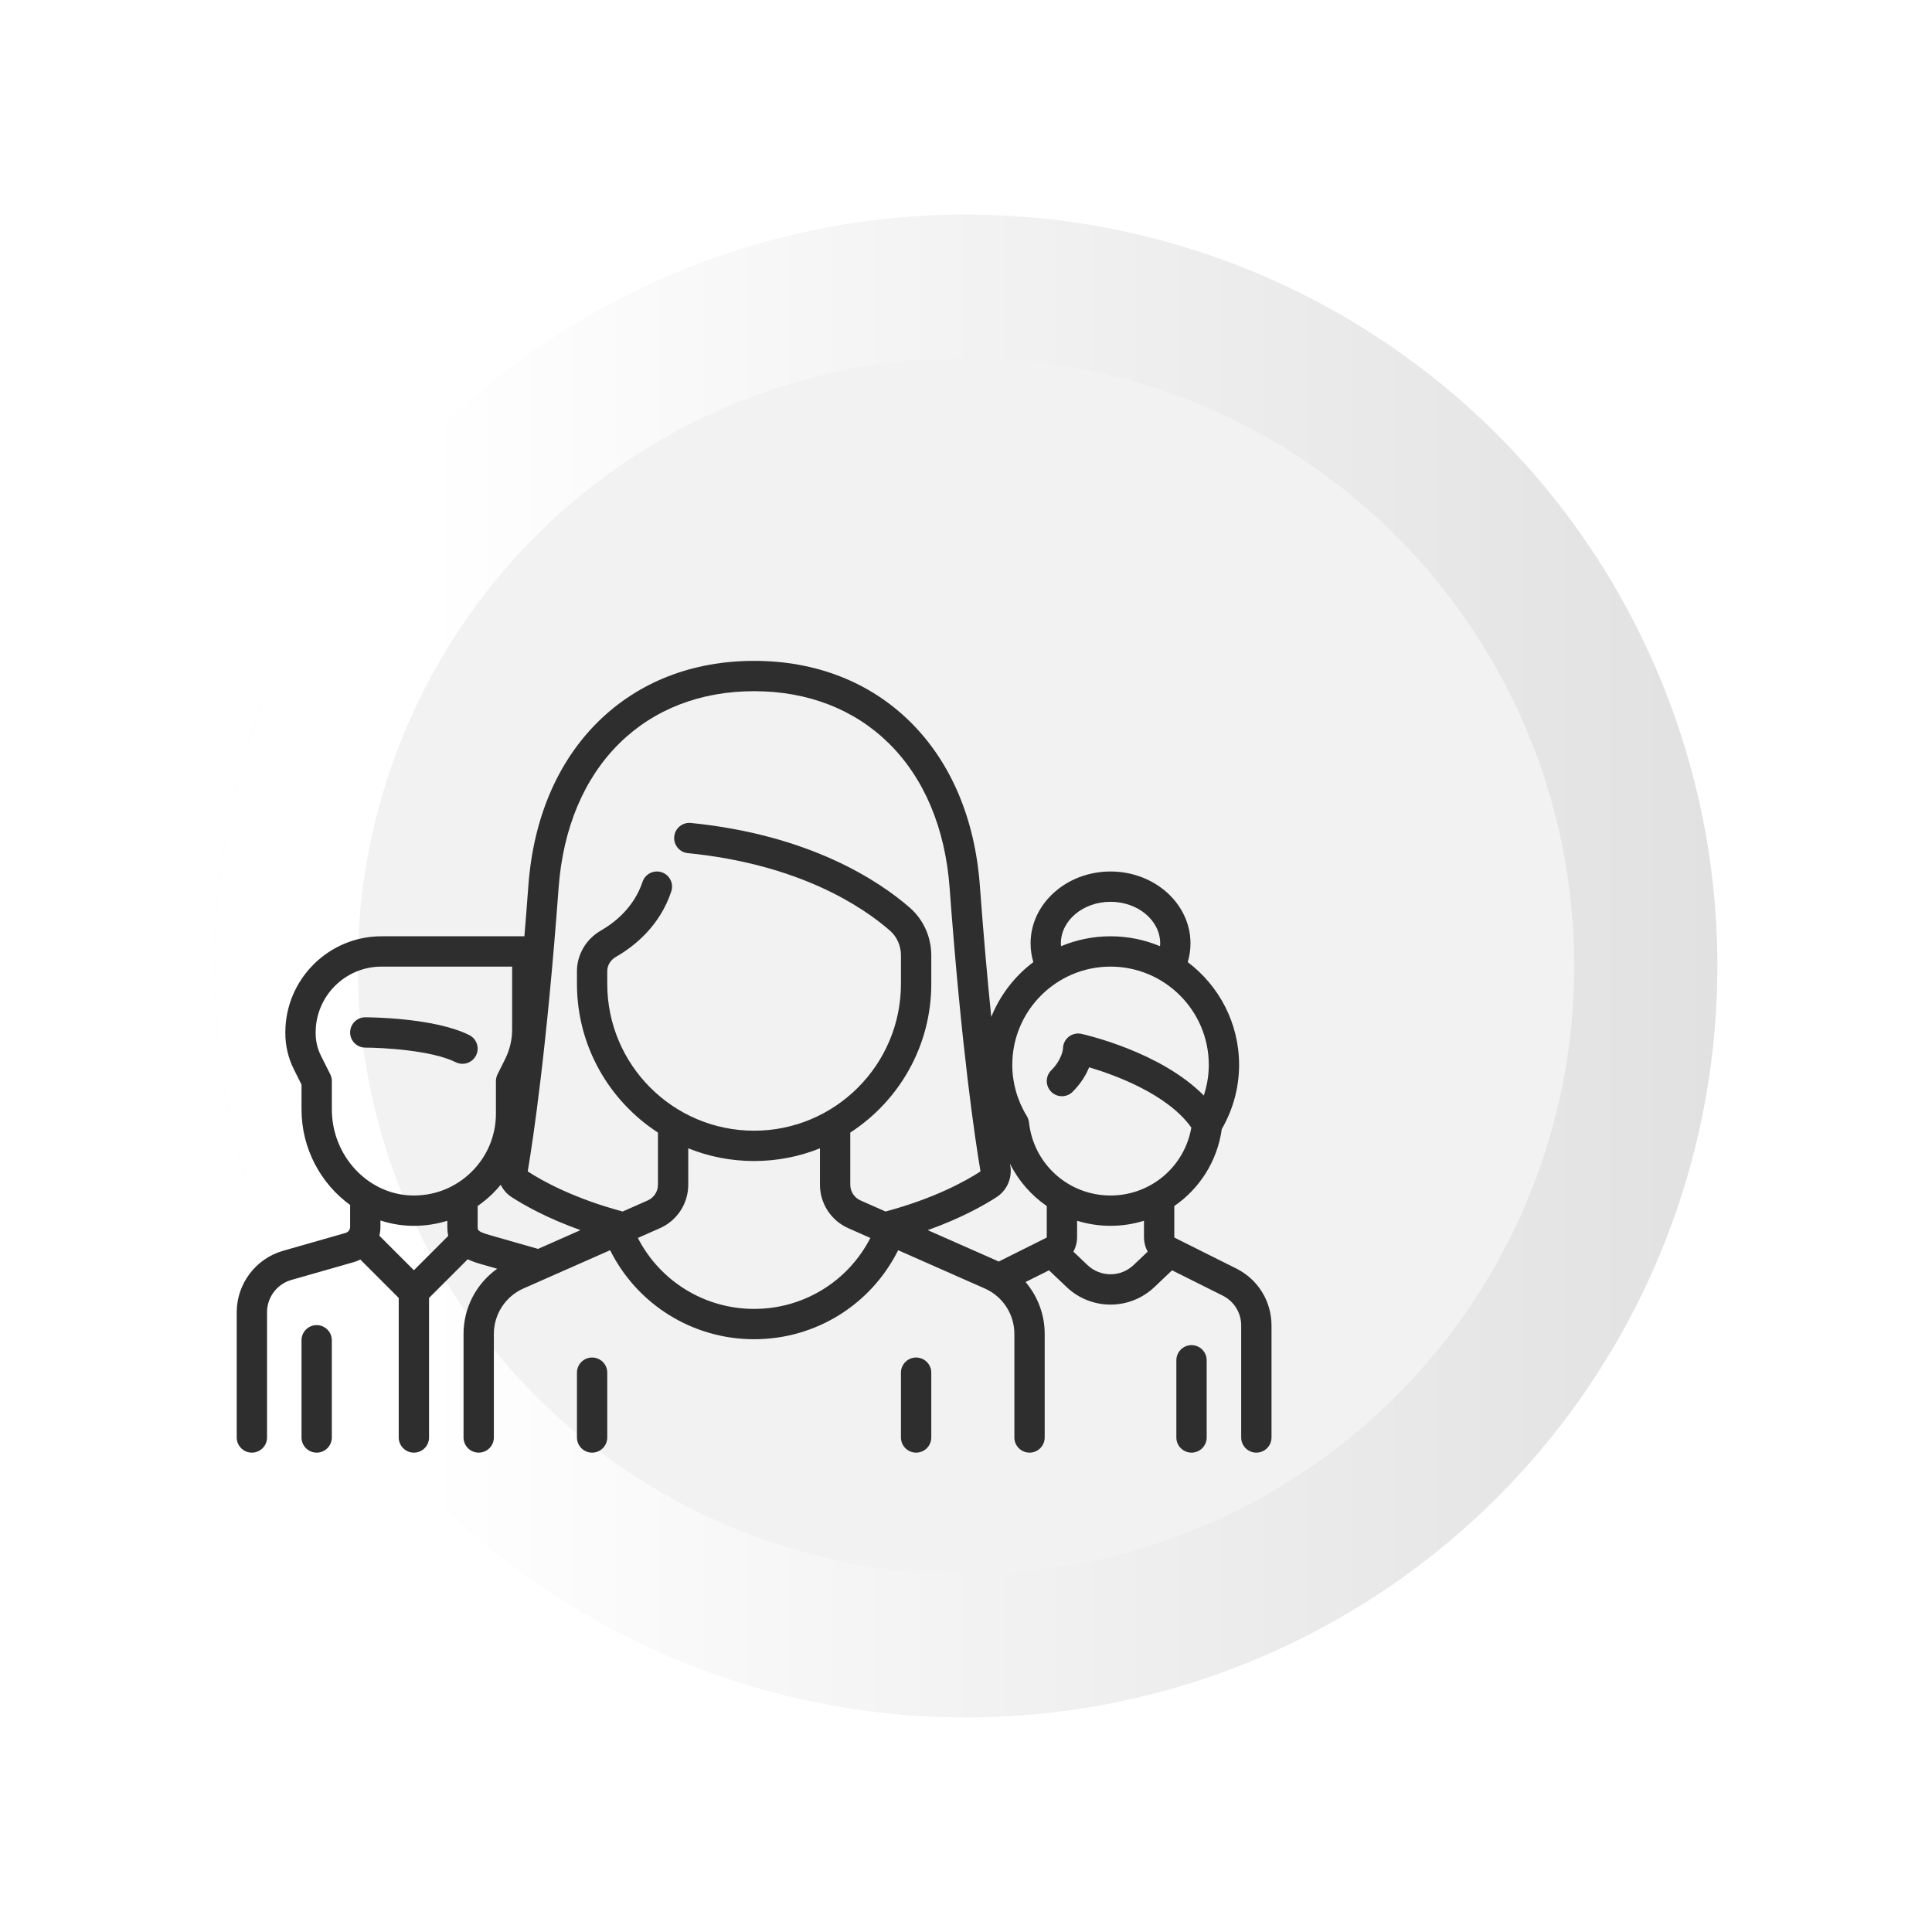 <svg width="108" height="108" viewBox="0 0 108 108" fill="none" xmlns="http://www.w3.org/2000/svg">
<g id="6">
<g id="Ellipse 114" filter="url(#filter0_d_4168_2814)">
<circle cx="44" cy="64" r="42" fill="url(#paint0_linear_4168_2814)"/>
<circle cx="44" cy="64" r="38" stroke="url(#paint1_linear_4168_2814)" stroke-width="8"/>
</g>
<g id="Group 1195">
<g id="Group">
<g id="Group_2">
<path id="Vector" d="M33.099 75.886C32.631 75.886 32.252 76.265 32.252 76.733V80.356C32.252 80.824 32.631 81.203 33.099 81.203C33.567 81.203 33.946 80.824 33.946 80.356V76.733C33.946 76.265 33.567 75.886 33.099 75.886Z" fill="#2E2E2E"/>
</g>
</g>
<g id="Group_3">
<g id="Group_4">
<path id="Vector_2" d="M51.212 75.886C50.744 75.886 50.364 76.265 50.364 76.733V80.356C50.364 80.824 50.744 81.203 51.212 81.203C51.679 81.203 52.059 80.824 52.059 80.356V76.733C52.059 76.265 51.679 75.886 51.212 75.886Z" fill="#2E2E2E"/>
</g>
</g>
<g id="Group_5">
<g id="Group_6">
<path id="Vector_3" d="M26.232 57.862C24.265 56.879 20.576 56.867 20.419 56.867C19.952 56.867 19.572 57.247 19.572 57.715C19.572 58.182 19.951 58.562 20.419 58.562C21.373 58.563 24.139 58.71 25.474 59.378C25.596 59.439 25.725 59.468 25.853 59.468C26.163 59.468 26.463 59.296 26.611 58.999C26.821 58.581 26.651 58.072 26.232 57.862Z" fill="#2E2E2E"/>
</g>
</g>
<g id="Group_7">
<g id="Group_8">
<path id="Vector_4" d="M17.702 74.075C17.234 74.075 16.855 74.454 16.855 74.922V80.356C16.855 80.824 17.234 81.203 17.702 81.203C18.17 81.203 18.549 80.824 18.549 80.356V74.922C18.549 74.454 18.17 74.075 17.702 74.075Z" fill="#2E2E2E"/>
</g>
</g>
<g id="Group_9">
<g id="Group_10">
<path id="Vector_5" d="M69.107 70.91L65.676 69.195C65.656 69.185 65.644 69.165 65.644 69.143L65.644 67.418C67.052 66.448 68.049 64.915 68.299 63.115C68.933 62.02 69.266 60.784 69.266 59.526C69.266 57.181 68.137 55.096 66.395 53.783C66.497 53.443 66.549 53.092 66.549 52.734C66.549 50.519 64.544 48.717 62.08 48.717C59.615 48.717 57.61 50.519 57.61 52.734C57.61 53.092 57.662 53.443 57.764 53.783C56.725 54.566 55.906 55.624 55.412 56.848C55.202 54.784 54.984 52.344 54.774 49.502C54.497 45.752 53.148 42.585 50.874 40.343C48.616 38.119 45.601 36.943 42.155 36.943C38.709 36.943 35.694 38.119 33.437 40.343C31.162 42.585 29.814 45.752 29.537 49.502C29.463 50.497 29.389 51.441 29.314 52.339H21.325C18.361 52.339 15.95 54.751 15.95 57.715V57.765C15.95 58.456 16.113 59.147 16.422 59.764L16.855 60.632V62.015C16.855 64.208 17.936 66.175 19.572 67.359V68.583C19.572 68.74 19.467 68.879 19.316 68.922L15.818 69.922C14.296 70.357 13.233 71.766 13.233 73.349V80.356C13.233 80.824 13.612 81.203 14.08 81.203C14.548 81.203 14.928 80.824 14.928 80.356V73.349C14.928 72.519 15.485 71.779 16.284 71.551L19.782 70.552C19.908 70.516 20.028 70.467 20.142 70.409L22.289 72.556V80.356C22.289 80.824 22.669 81.203 23.137 81.203C23.605 81.203 23.984 80.824 23.984 80.356V72.556L26.146 70.394C26.435 70.535 26.723 70.618 26.934 70.678L27.793 70.924C26.629 71.751 25.912 73.101 25.912 74.565V80.356C25.912 80.824 26.291 81.203 26.759 81.203C27.227 81.203 27.607 80.824 27.607 80.356V74.565C27.607 73.467 28.256 72.47 29.261 72.027L34.105 69.887C35.623 72.927 38.725 74.864 42.155 74.864C45.598 74.864 48.69 72.931 50.207 69.888L55.05 72.027C56.055 72.47 56.704 73.467 56.704 74.565V80.356C56.704 80.824 57.084 81.203 57.551 81.203C58.019 81.203 58.399 80.824 58.399 80.356V74.565C58.399 73.481 58.005 72.46 57.329 71.666L58.64 71.011L59.624 71.946C60.313 72.601 61.196 72.928 62.08 72.928C62.963 72.928 63.847 72.6 64.535 71.946L65.519 71.011L68.35 72.426C68.987 72.745 69.383 73.385 69.383 74.098V80.356C69.383 80.824 69.762 81.203 70.23 81.203C70.698 81.203 71.078 80.824 71.078 80.356V74.098C71.078 72.74 70.323 71.518 69.107 70.91ZM62.08 50.411C63.61 50.411 64.855 51.453 64.855 52.734C64.855 52.788 64.85 52.841 64.846 52.894C63.994 52.537 63.059 52.339 62.08 52.339C61.1 52.339 60.165 52.537 59.313 52.894C59.309 52.841 59.304 52.788 59.304 52.734C59.304 51.453 60.549 50.411 62.08 50.411ZM23.137 71.007L21.206 69.076C21.246 68.917 21.267 68.752 21.267 68.583V68.225C21.8 68.4 22.362 68.504 22.944 68.522C23.009 68.523 23.074 68.524 23.139 68.524C23.782 68.524 24.409 68.427 25.006 68.242V68.582C25.006 68.766 25.025 68.933 25.058 69.085L23.137 71.007ZM22.995 66.827C20.544 66.754 18.55 64.595 18.55 62.015V60.432C18.55 60.3 18.52 60.171 18.461 60.053L17.937 59.007C17.746 58.623 17.645 58.194 17.645 57.765V57.715C17.645 55.685 19.296 54.034 21.325 54.034H28.629V57.551C28.629 58.12 28.495 58.689 28.24 59.198L27.813 60.053C27.754 60.171 27.723 60.3 27.723 60.432V62.243C27.723 63.494 27.229 64.663 26.33 65.535C25.433 66.406 24.247 66.865 22.995 66.827ZM30.077 69.814L27.4 69.049C26.701 68.849 26.701 68.771 26.701 68.583L26.701 67.415C26.986 67.218 27.257 66.997 27.511 66.751C27.682 66.585 27.841 66.411 27.99 66.23C28.126 66.506 28.335 66.747 28.604 66.922C29.284 67.362 30.565 68.092 32.45 68.765L30.077 69.814ZM42.155 73.169C39.398 73.169 36.902 71.628 35.656 69.202L36.89 68.657C37.852 68.232 38.474 67.278 38.474 66.225V64.192C39.613 64.65 40.855 64.902 42.155 64.902C43.455 64.902 44.698 64.65 45.836 64.192V66.225C45.836 67.278 46.458 68.232 47.421 68.657L48.654 69.202C47.41 71.631 44.922 73.169 42.155 73.169ZM49.503 67.724L48.105 67.107C47.756 66.953 47.531 66.607 47.531 66.225V63.312C50.254 61.545 52.059 58.478 52.059 54.998V53.409C52.059 52.377 51.62 51.402 50.855 50.737C49.152 49.256 45.298 46.672 38.617 46.004C38.153 45.957 37.736 46.297 37.69 46.763C37.643 47.228 37.983 47.644 38.449 47.69C44.663 48.312 48.192 50.667 49.742 52.016C50.138 52.359 50.364 52.867 50.364 53.409V54.998C50.364 59.524 46.682 63.207 42.155 63.207C37.629 63.207 33.946 59.524 33.946 54.998V54.289C33.946 53.964 34.127 53.665 34.429 53.491C35.489 52.881 36.886 51.751 37.525 49.832C37.673 49.388 37.434 48.908 36.989 48.76C36.546 48.612 36.066 48.852 35.918 49.296C35.446 50.71 34.388 51.559 33.584 52.023C32.762 52.496 32.252 53.364 32.252 54.289V54.998C32.252 58.479 34.057 61.545 36.78 63.312V66.225C36.78 66.607 36.554 66.953 36.205 67.107L34.808 67.724C32.079 66.994 30.33 66.02 29.525 65.499C29.509 65.489 29.5 65.477 29.505 65.451C29.8 63.703 30.56 58.664 31.227 49.627C31.473 46.292 32.649 43.499 34.627 41.55C36.56 39.645 39.163 38.638 42.155 38.638C45.147 38.638 47.75 39.645 49.684 41.55C51.662 43.499 52.837 46.292 53.084 49.626C53.751 58.664 54.51 63.703 54.806 65.45C54.81 65.477 54.801 65.489 54.785 65.499C53.979 66.021 52.231 66.994 49.503 67.724ZM58.515 69.142C58.515 69.165 58.503 69.185 58.483 69.195L55.828 70.522C55.797 70.507 55.767 70.491 55.735 70.477L51.861 68.766C53.745 68.093 55.026 67.362 55.706 66.922C56.291 66.544 56.593 65.855 56.477 65.168C56.471 65.13 56.464 65.089 56.457 65.048C56.933 66.007 57.646 66.82 58.515 67.418V69.142ZM63.367 70.718C62.645 71.404 61.514 71.404 60.791 70.718L60.004 69.97C60.137 69.721 60.21 69.438 60.21 69.142V68.241C60.802 68.424 61.429 68.524 62.079 68.524C62.729 68.524 63.357 68.424 63.949 68.241L63.949 69.142C63.949 69.438 64.022 69.721 64.155 69.97L63.367 70.718ZM62.08 66.829C59.733 66.829 57.774 65.073 57.522 62.743C57.508 62.618 57.467 62.498 57.401 62.391C56.869 61.523 56.587 60.533 56.587 59.526C56.587 56.498 59.051 54.034 62.08 54.034C65.108 54.034 67.572 56.498 67.572 59.526C67.572 60.11 67.476 60.688 67.293 61.24C64.887 58.796 60.655 57.838 60.451 57.793C60.2 57.738 59.938 57.799 59.737 57.96C59.537 58.121 59.421 58.364 59.421 58.62C59.421 58.626 59.382 59.214 58.764 59.833C58.432 60.163 58.432 60.7 58.764 61.031C59.094 61.362 59.631 61.362 59.962 61.031C60.438 60.554 60.718 60.071 60.883 59.662C62.308 60.086 65.267 61.155 66.596 63.033C66.219 65.217 64.327 66.829 62.08 66.829Z" fill="#2E2E2E"/>
</g>
</g>
<g id="Group_11">
<g id="Group_12">
<path id="Vector_6" d="M66.607 75.194C66.139 75.194 65.759 75.574 65.759 76.042V80.356C65.759 80.824 66.139 81.203 66.607 81.203C67.075 81.203 67.454 80.824 67.454 80.356V76.042C67.454 75.574 67.075 75.194 66.607 75.194Z" fill="#2E2E2E"/>
</g>
</g>
</g>
</g>
<defs>
<filter id="filter0_d_4168_2814" x="0" y="0" width="108" height="108" filterUnits="userSpaceOnUse" color-interpolation-filters="sRGB">
<feFlood flood-opacity="0" result="BackgroundImageFix"/>
<feColorMatrix in="SourceAlpha" type="matrix" values="0 0 0 0 0 0 0 0 0 0 0 0 0 0 0 0 0 0 127 0" result="hardAlpha"/>
<feOffset dx="10" dy="-10"/>
<feGaussianBlur stdDeviation="6"/>
<feComposite in2="hardAlpha" operator="out"/>
<feColorMatrix type="matrix" values="0 0 0 0 0 0 0 0 0 0 0 0 0 0 0 0 0 0 0.1 0"/>
<feBlend mode="normal" in2="BackgroundImageFix" result="effect1_dropShadow_4168_2814"/>
<feBlend mode="normal" in="SourceGraphic" in2="effect1_dropShadow_4168_2814" result="shape"/>
</filter>
<linearGradient id="paint0_linear_4168_2814" x1="2" y1="64" x2="86" y2="64" gradientUnits="userSpaceOnUse">
<stop stop-color="#F2F2F2"/>
<stop offset="1" stop-color="#F2F2F2"/>
</linearGradient>
<linearGradient id="paint1_linear_4168_2814" x1="2" y1="64" x2="86" y2="64" gradientUnits="userSpaceOnUse">
<stop offset="0.139" stop-color="white"/>
<stop offset="1" stop-color="#E2E1E1"/>
</linearGradient>
</defs>
</svg>
